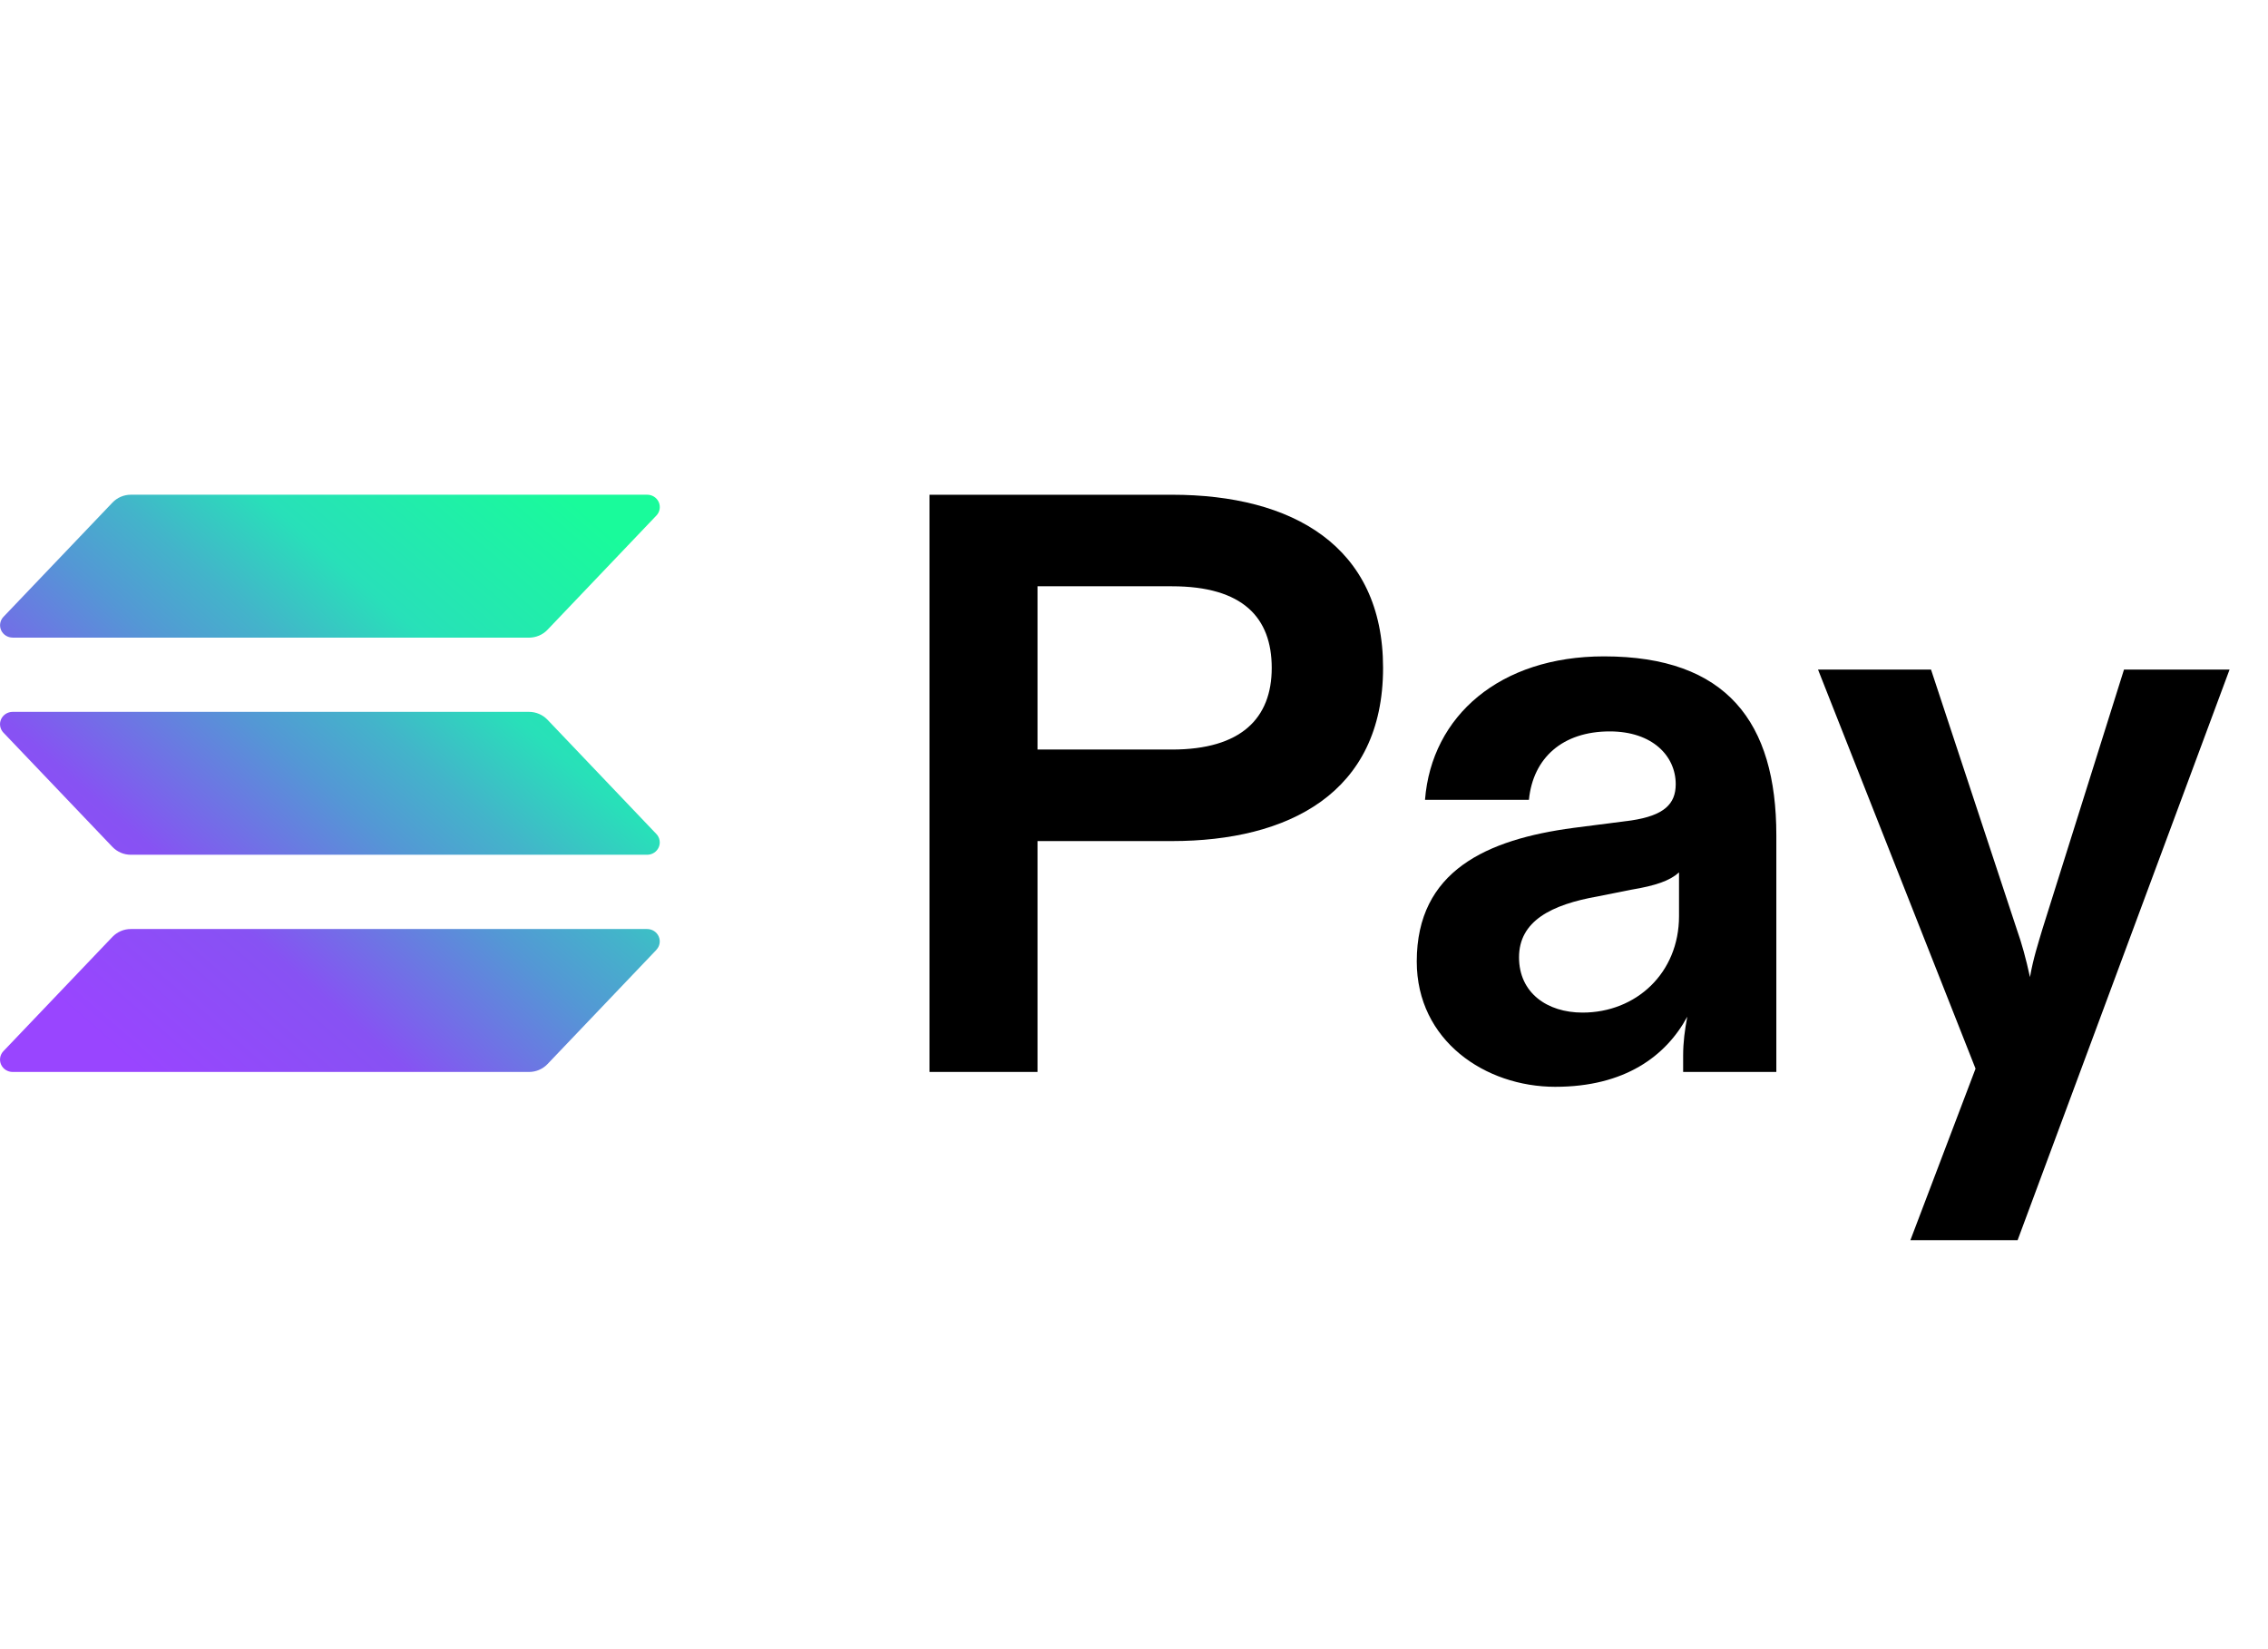 <svg height="40" viewBox="0 0 55 40" width="55" xmlns="http://www.w3.org/2000/svg"><linearGradient id="a" gradientUnits="userSpaceOnUse" x1="1.351" x2="14.16" y1="26.334" y2="11.574"><stop offset=".08" stop-color="#9945ff"/><stop offset=".3" stop-color="#8752f3"/><stop offset=".5" stop-color="#5497d5"/><stop offset=".6" stop-color="#43b4ca"/><stop offset=".72" stop-color="#28e0b9"/><stop offset=".97" stop-color="#19fb9b"/></linearGradient><path d="m15.918 23.038-2.641 2.771c-.057.06-.127.108-.204.141s-.16.05-.245.05h-12.521c-.06 0-.118-.017-.168-.049-.05-.032-.089-.078-.113-.131-.024-.054-.031-.113-.021-.171.01-.058.037-.111.078-.154l2.643-2.771c.057-.06.127-.108.203-.141s.16-.05.244-.05h12.52c.06 0 .118.017.168.049.05.032.089.078.113.131.024.054.031.113.021.17-.01.058-.037.111-.078.154zm-2.641-5.581c-.057-.06-.127-.108-.204-.141s-.16-.05-.245-.05h-12.521c-.06 0-.118.017-.168.049-.05.032-.089.078-.113.131-.024.054-.031.113-.021.17.01.058.037.111.078.154l2.643 2.771c.057.06.127.108.203.141s.16.05.244.05h12.52c.06 0 .118-.017.168-.049.05-.032.089-.078.113-.131s.031-.113.021-.17c-.01-.058-.037-.111-.078-.154zm-12.97-1.991h12.521c.084 0 .167-.017.245-.05s.147-.081.204-.141l2.641-2.771c.041-.043.068-.096.078-.154.01-.058.003-.117-.021-.171s-.063-.099-.113-.131c-.05-.032-.108-.049-.168-.049h-12.52c-.084 0-.167.017-.244.05s-.146.081-.203.141l-2.643 2.771c-.041.043-.068.096-.078.154-.01.058-.003.117.021.17.024.054.063.099.113.131.05.032.108.049.168.049z" fill="url(#a)"/><g fill="currentColor"><path d="m25.16 26v-5.6h3.26c2.82 0 5.12-1.16 5.12-4.2 0-2.96-2.2-4.2-5.12-4.2h-5.88v14zm0-11.78h3.26c1.72 0 2.42.76 2.42 1.98s-.74 1.98-2.42 1.98h-3.26z"/><path d="m37.717 26.36c1.68 0 2.68-.74 3.2-1.7-.06.32-.1.62-.1.94v.4h2.26v-5.74c0-2.74-1.2-4.34-4.18-4.34-2.52 0-4.18 1.44-4.34 3.48h2.52c.1-1.02.82-1.66 1.96-1.66 1.04 0 1.6.6 1.6 1.28 0 .48-.28.76-1.08.88l-1.4.18c-2.1.28-3.8 1.04-3.8 3.24 0 1.92 1.66 3.04 3.36 3.04zm.66-1.8c-.86 0-1.54-.48-1.54-1.34 0-.88.78-1.28 1.92-1.48l.8-.16c.6-.1.94-.22 1.16-.42v1.06c0 1.38-1.04 2.34-2.34 2.34z"/><path d="m48.928 30.08 5.14-13.84h-2.56l-1.98 6.3c-.1.34-.22.7-.3 1.16-.1-.46-.2-.82-.32-1.16l-2.08-6.3h-2.74l3.82 9.68-1.58 4.16z"/></g></svg>

